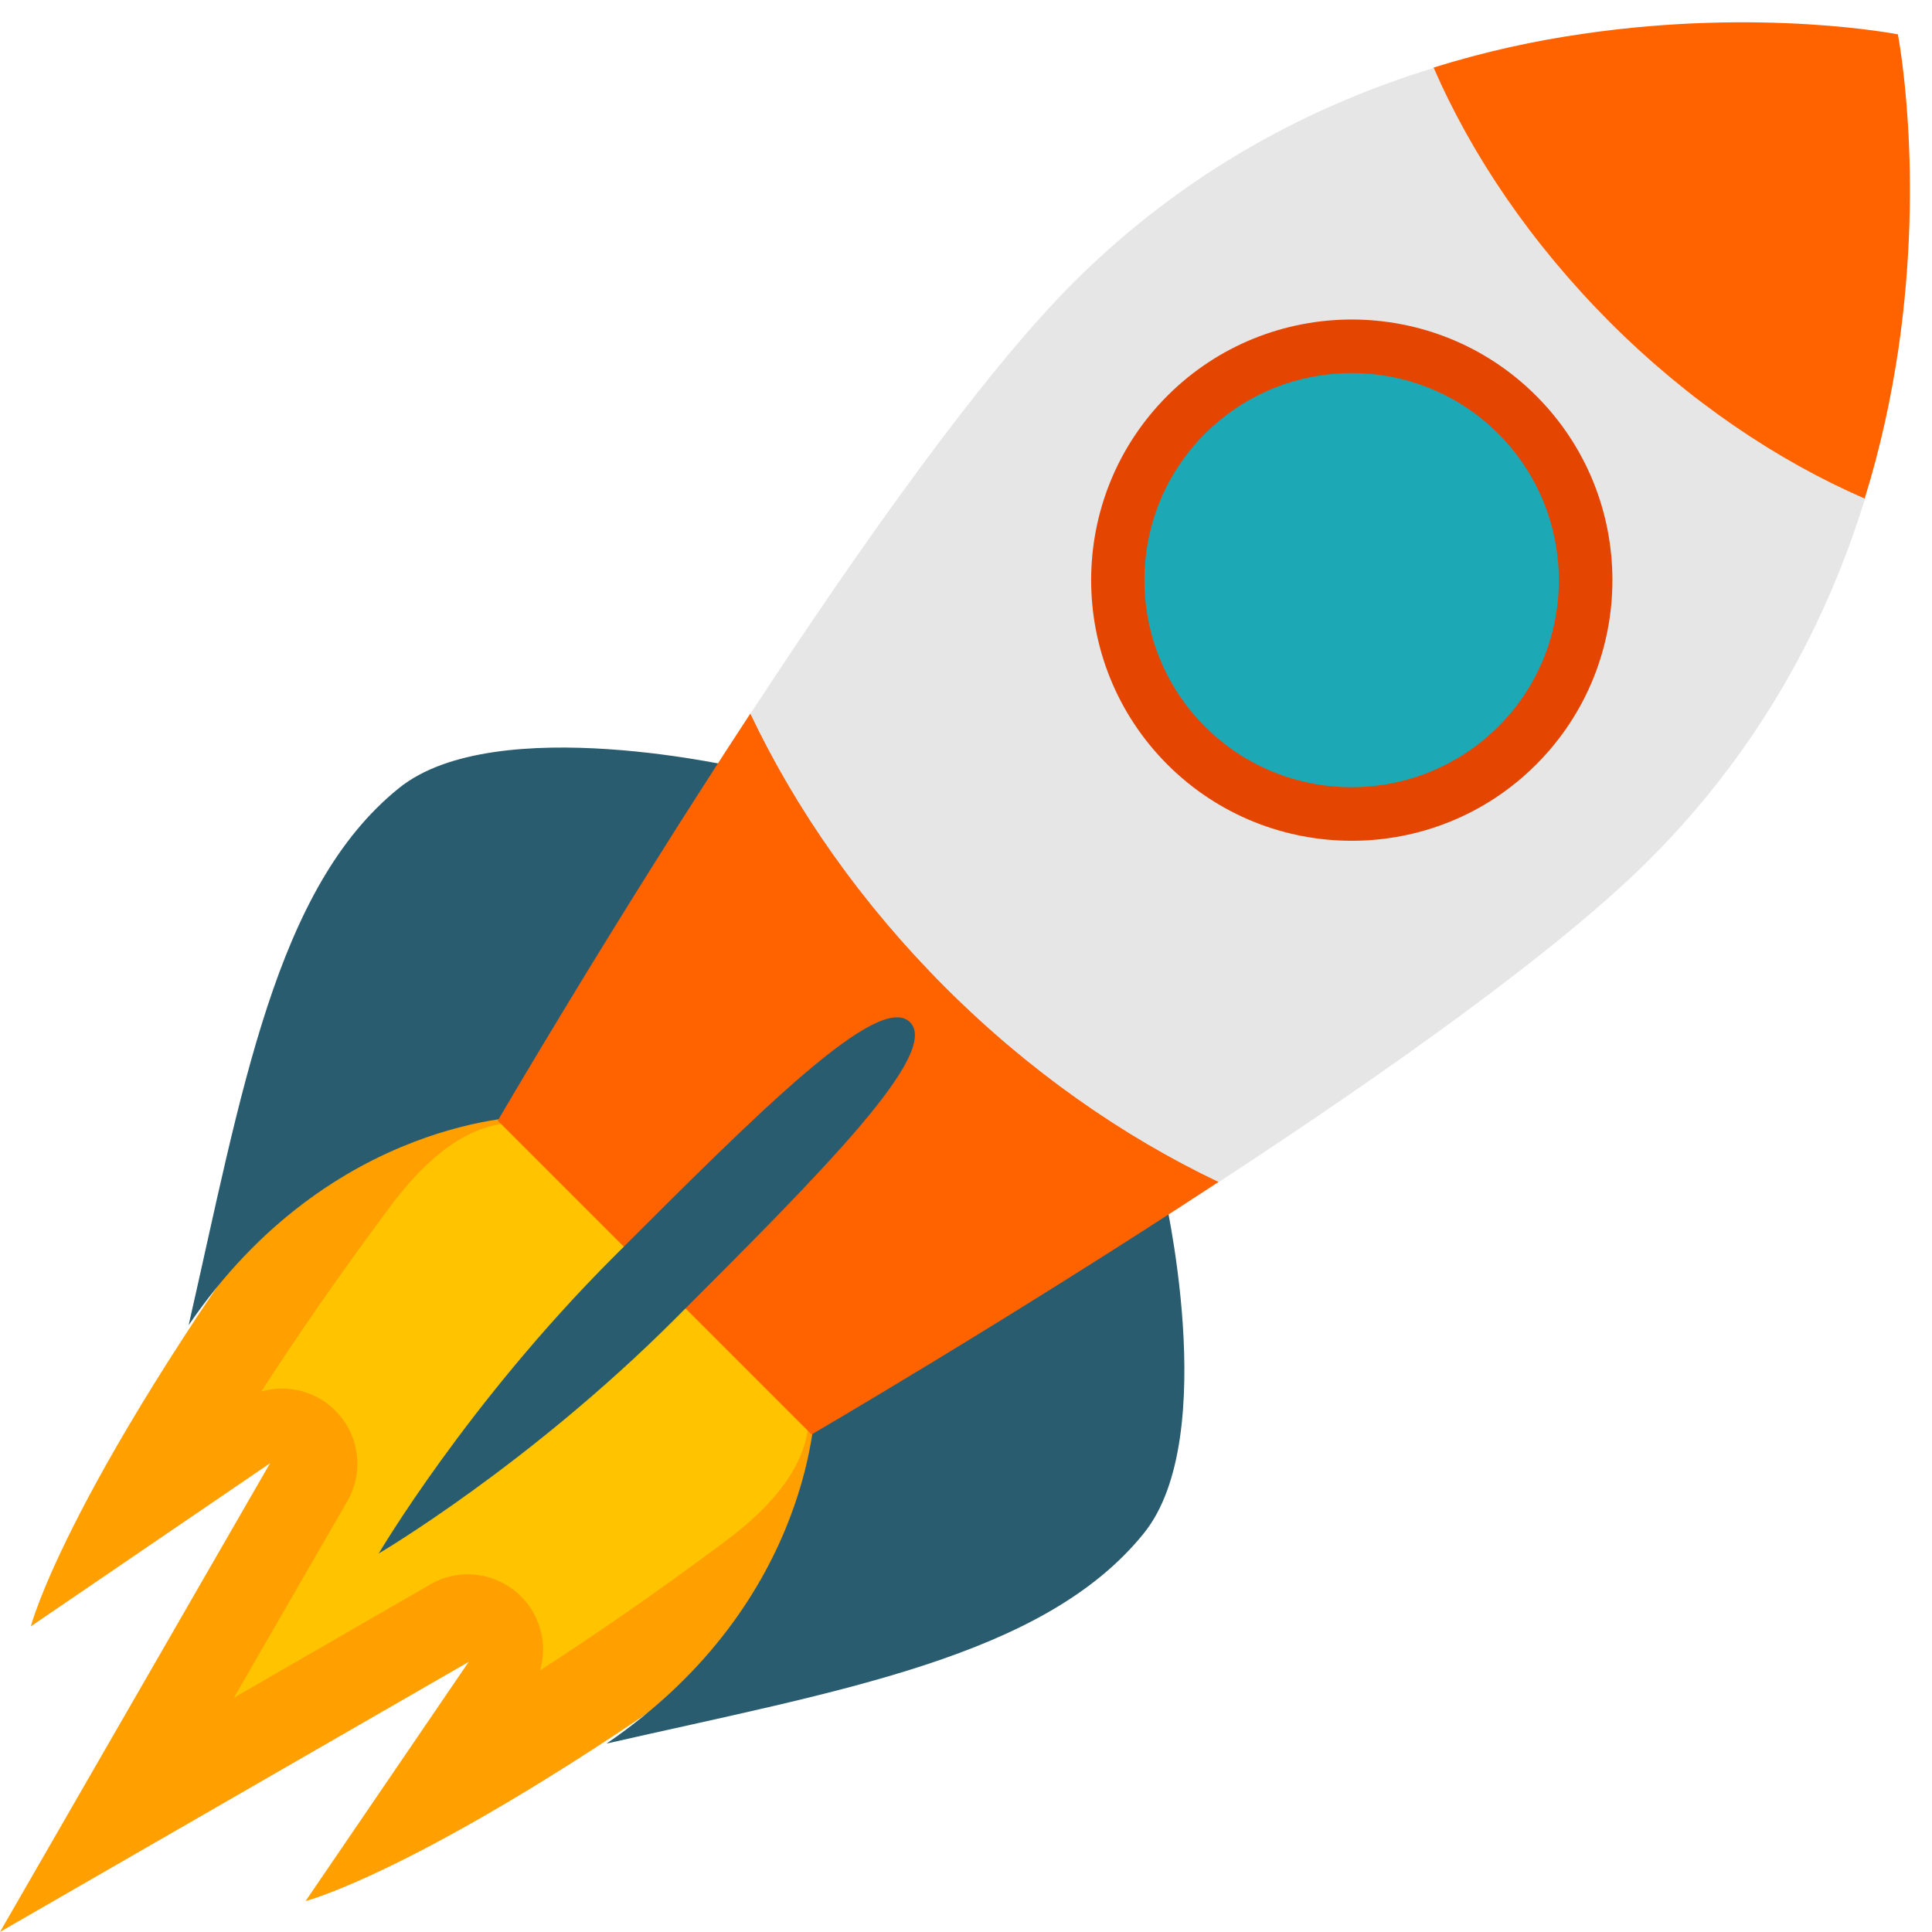 <svg width="260" height="260" viewBox="0 0 260 260" fill="none" xmlns="http://www.w3.org/2000/svg">
<path d="M89.683 191.977L68.053 170.347C63.822 166.116 63.822 159.275 68.053 155.083L71.217 151.92L108.11 188.813L104.947 191.977C100.716 196.168 93.914 196.168 89.683 191.977Z" fill="#424B4E"/>
<path d="M108.189 162.082L103.049 156.941L97.908 151.801C91.818 145.711 67.223 121.116 43.102 153.62C9.095 199.45 4.152 218.866 4.152 218.866L36.34 196.919L0 259.99L63.071 223.65L41.124 255.838C41.124 255.838 60.54 250.856 106.37 216.888C138.874 192.767 114.279 168.172 108.189 162.082Z" fill="#FF9F00"/>
<path d="M46.74 202.02C49.033 198.066 48.361 193.044 45.118 189.841C45.039 189.762 44.921 189.644 44.842 189.564C42.192 187.113 38.475 186.282 35.154 187.271C39.701 180.232 45.356 171.968 52.434 162.478C57.693 155.36 63.071 151.564 68.33 151.168C77.109 150.536 85.65 159.077 88.457 161.884L98.066 171.493C100.874 174.301 109.415 182.842 108.782 191.621C108.387 196.919 104.591 202.258 97.473 207.517C87.983 214.595 79.718 220.25 72.68 224.797C73.668 221.476 72.838 217.758 70.386 215.109C70.307 215.03 70.189 214.911 70.109 214.832C66.906 211.629 61.885 210.918 57.93 213.211L31.476 228.475L46.74 202.02Z" fill="#FFC300"/>
<path d="M156.51 159.79C156.51 159.79 164.459 193.283 153.94 206.332C140.535 222.979 113.053 227.487 81.617 234.644C109.85 215.387 109.731 188.537 109.731 188.537C119.775 182.606 156.51 159.79 156.51 159.79Z" fill="#295C6F"/>
<path d="M100.241 103.481C100.241 103.481 66.748 95.532 53.699 106.051C37.052 119.456 32.544 146.938 25.387 178.335C44.644 150.102 71.493 150.22 71.493 150.22C77.425 140.255 100.241 103.481 100.241 103.481Z" fill="#295C6F"/>
<path d="M164.024 159.038C135.75 177.583 109.217 193.045 109.217 193.045L66.986 150.813C66.986 150.813 82.447 124.28 100.992 96.007C107.161 108.937 115.94 121.512 127.209 132.821C138.518 144.13 151.093 152.909 164.024 159.038Z" fill="#FF6300"/>
<path d="M221.993 115.66C209.617 128.037 186.247 144.526 164.024 159.078C151.093 152.909 138.479 144.13 127.209 132.861C115.9 121.552 107.122 108.977 100.992 96.046C115.544 73.823 132.033 50.454 144.41 38.077C159.595 22.892 176.717 14.114 192.969 9.131C198.109 20.994 206.137 32.818 216.695 43.415C227.292 54.012 239.155 62 250.978 67.141C245.996 83.314 237.178 100.475 221.993 115.66Z" fill="#E6E6E6"/>
<path d="M181.937 108.7C198.84 108.7 212.543 94.997 212.543 78.094C212.543 61.19 198.84 47.487 181.937 47.487C165.033 47.487 151.33 61.19 151.33 78.094C151.33 94.997 165.033 108.7 181.937 108.7Z" fill="#1DA8B5"/>
<path d="M157.104 102.887C143.422 89.205 143.422 66.943 157.104 53.261C170.785 39.579 193.048 39.579 206.73 53.261C220.412 66.943 220.412 89.205 206.73 102.887C193.048 116.569 170.785 116.569 157.104 102.887ZM201.629 58.362C190.754 47.488 173.079 47.488 162.165 58.362C151.291 69.236 151.291 86.912 162.165 97.786C173.039 108.66 190.715 108.66 201.629 97.786C212.503 86.951 212.503 69.236 201.629 58.362Z" fill="#E44501"/>
<path d="M255.486 46.934C259.005 22.892 255.407 4.623 255.407 4.623C255.407 4.623 237.138 1.025 213.096 4.544C206.69 5.453 199.889 6.916 192.929 9.091C198.07 20.954 206.097 32.778 216.655 43.375C227.253 53.972 239.115 61.96 250.939 67.101C253.114 60.102 254.537 53.34 255.486 46.934Z" fill="#FF6300"/>
<path d="M90.869 177.465C71.138 197.197 50.971 209.06 50.971 209.06C50.971 209.06 62.834 188.893 82.565 169.161C102.297 149.429 118.312 133.414 122.464 137.566C126.616 141.718 110.601 157.733 90.869 177.465Z" fill="#295C6F"/>
</svg>
